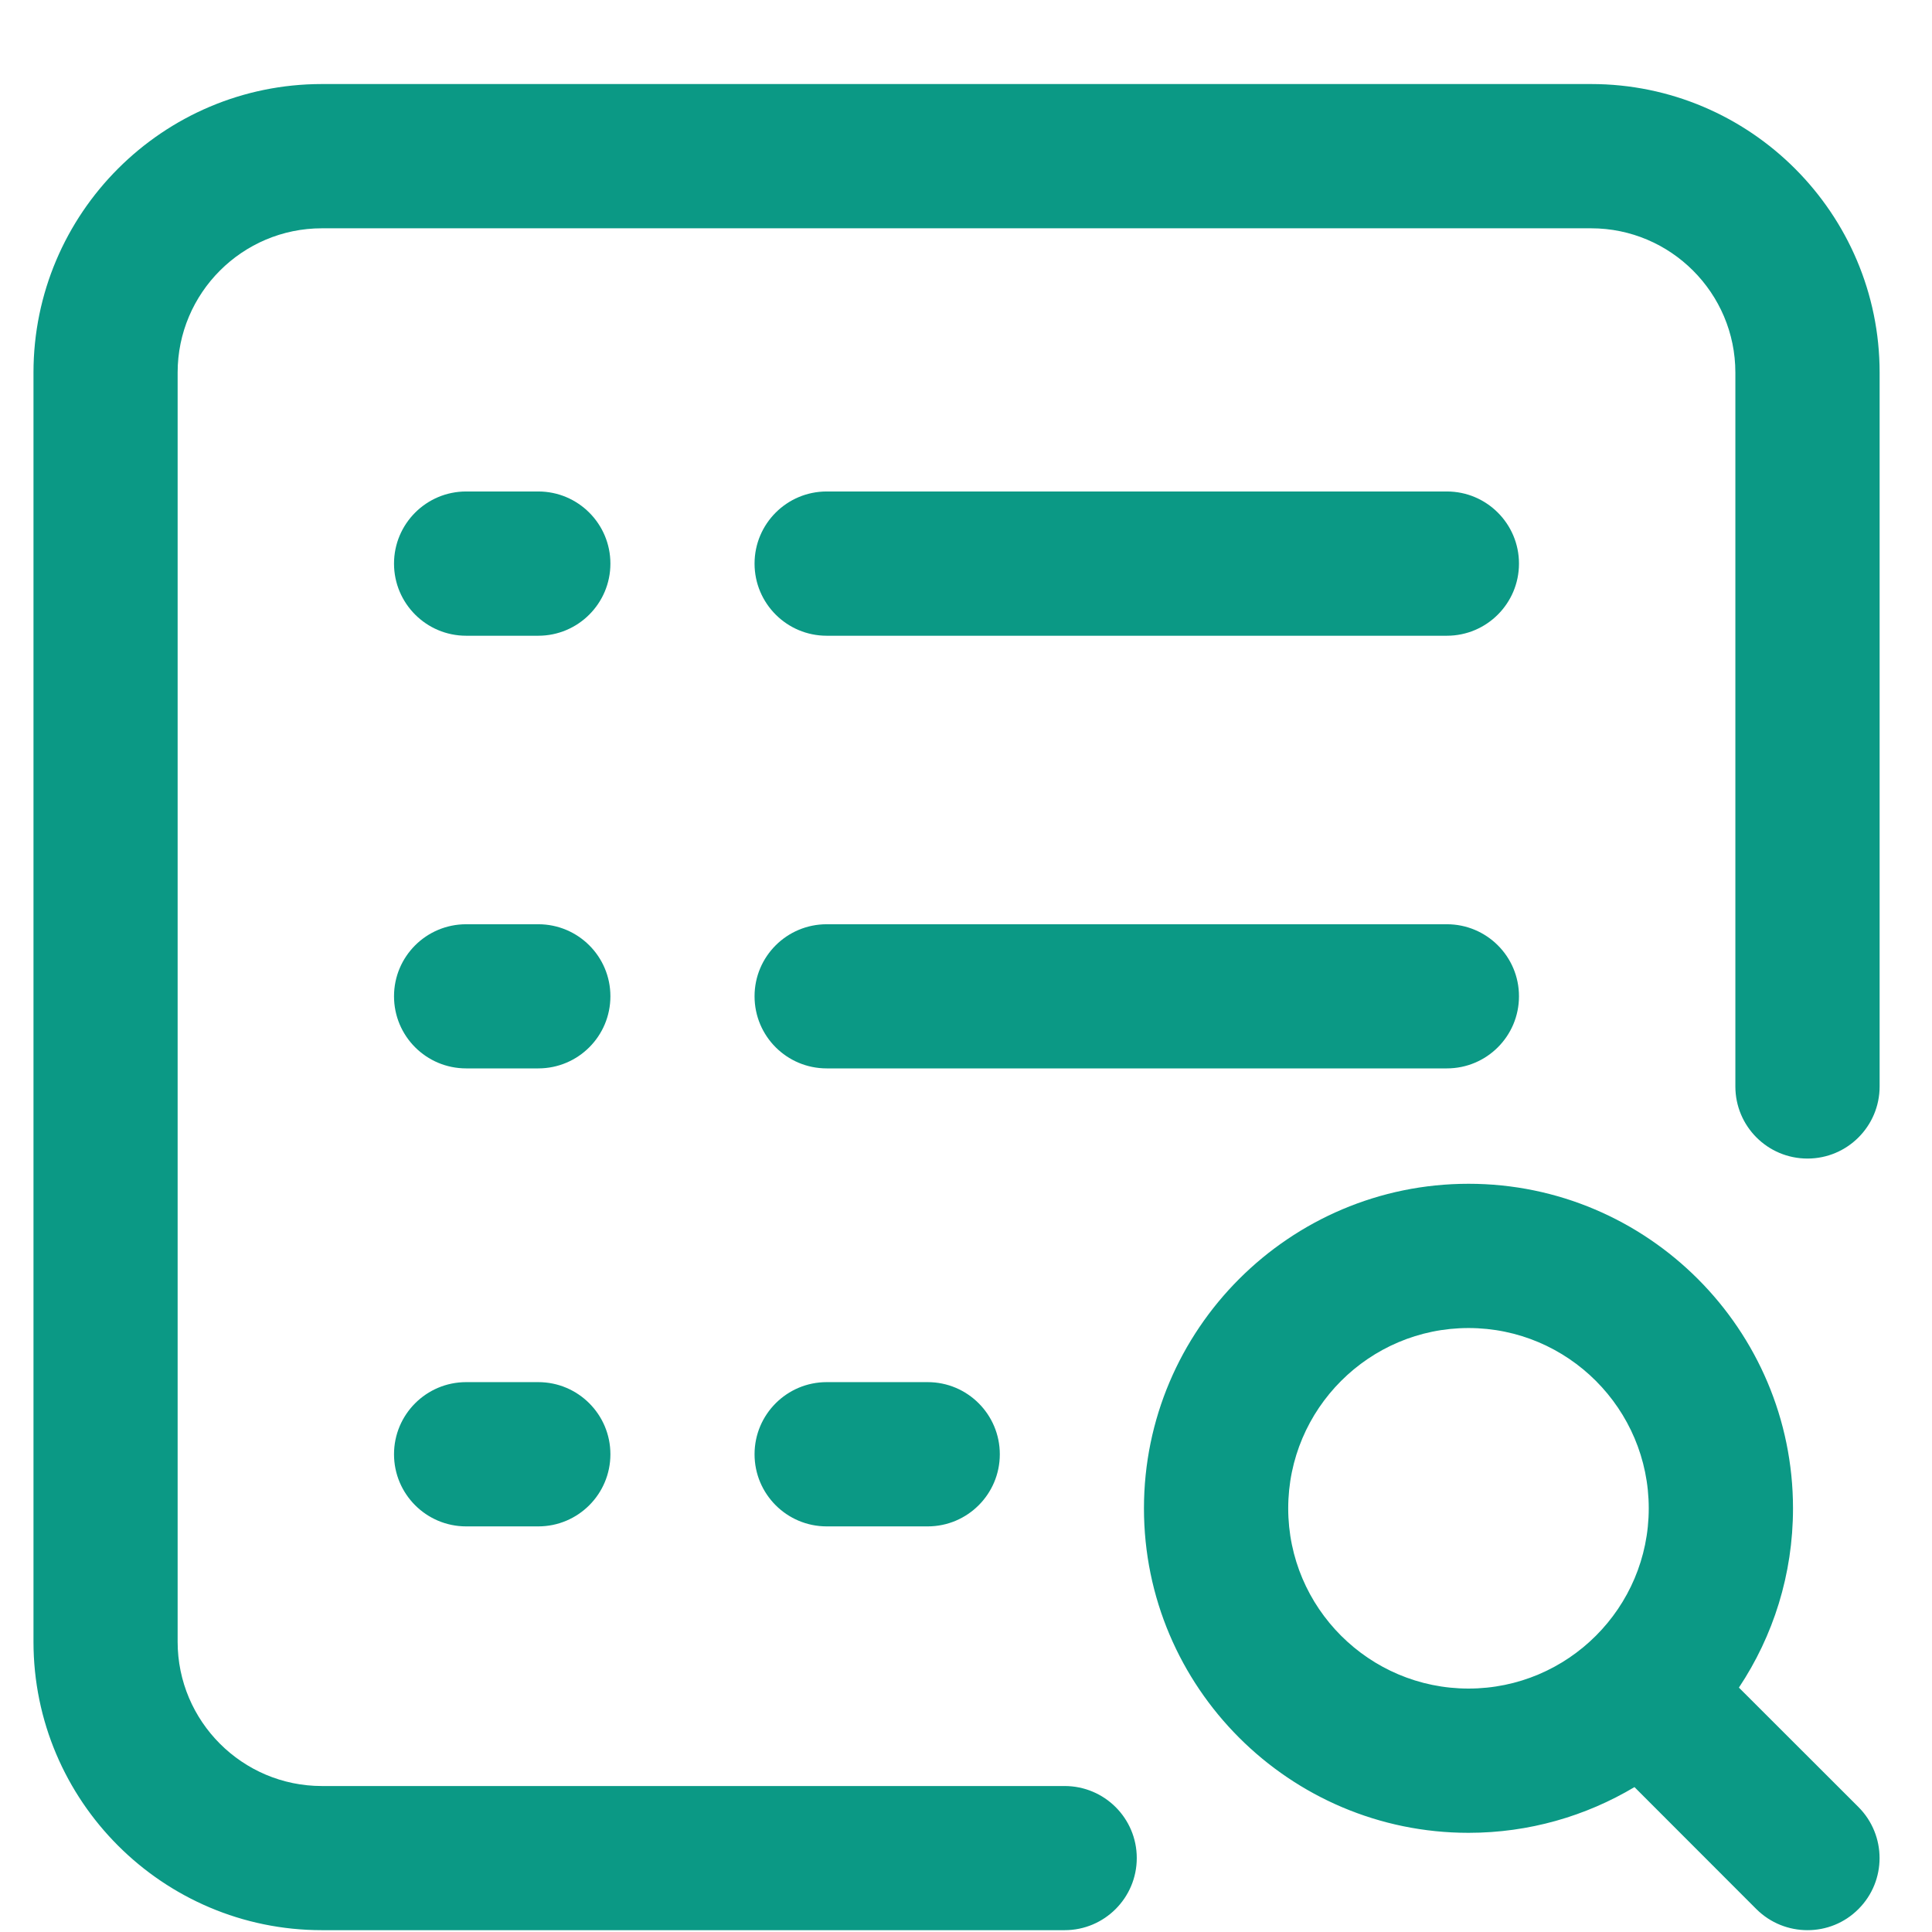 <svg width="18" height="18" viewBox="0 0 18 18" fill="none" xmlns="http://www.w3.org/2000/svg">
<path d="M8.643 12.877C9.014 12.877 9.315 13.178 9.315 13.549C9.315 13.92 9.014 14.221 8.643 14.221H7.702C7.331 14.221 7.03 13.92 7.03 13.549C7.03 13.178 7.331 12.877 7.702 12.877H8.643ZM14.152 9.282C14.152 8.911 13.851 8.611 13.48 8.611H7.702C7.331 8.611 7.03 8.911 7.03 9.282C7.03 9.654 7.331 9.954 7.702 9.954H13.48C13.851 9.954 14.152 9.654 14.152 9.282ZM7.702 5.923H13.48C13.851 5.923 14.152 5.622 14.152 5.251C14.152 4.88 13.851 4.579 13.48 4.579H7.702C7.331 4.579 7.03 4.88 7.03 5.251C7.03 5.622 7.331 5.923 7.702 5.923ZM5.015 12.877H4.343C3.972 12.877 3.671 13.178 3.671 13.549C3.671 13.92 3.972 14.221 4.343 14.221H5.015C5.386 14.221 5.687 13.92 5.687 13.549C5.687 13.178 5.386 12.877 5.015 12.877ZM5.015 8.611H4.343C3.972 8.611 3.671 8.911 3.671 9.282C3.671 9.654 3.972 9.954 4.343 9.954H5.015C5.386 9.954 5.687 9.654 5.687 9.282C5.687 8.911 5.386 8.611 5.015 8.611ZM5.015 4.579H4.343C3.972 4.579 3.671 4.88 3.671 5.251C3.671 5.622 3.972 5.923 4.343 5.923H5.015C5.386 5.923 5.687 5.622 5.687 5.251C5.687 4.88 5.386 4.579 5.015 4.579ZM17.315 16.836C17.577 17.099 17.577 17.524 17.315 17.786C17.184 17.918 17.012 17.983 16.84 17.983C16.668 17.983 16.496 17.918 16.364 17.787L15.228 16.65C14.775 16.92 14.246 17.076 13.682 17.076C12.015 17.076 10.658 15.72 10.658 14.053C10.658 12.386 12.015 11.029 13.682 11.029C15.349 11.029 16.705 12.386 16.705 14.053C16.705 14.67 16.52 15.244 16.201 15.723L17.315 16.836ZM13.682 15.732C14.608 15.732 15.361 14.979 15.361 14.053C15.361 13.127 14.608 12.373 13.682 12.373C12.756 12.373 12.002 13.127 12.002 14.053C12.002 14.979 12.756 15.732 13.682 15.732ZM14.824 0.783H2.999C1.517 0.783 0.312 1.989 0.312 3.471V15.296C0.312 16.778 1.517 17.983 2.999 17.983H9.919C10.29 17.983 10.591 17.682 10.591 17.311C10.591 16.94 10.29 16.64 9.919 16.64H2.999C2.258 16.64 1.655 16.037 1.655 15.296V3.471C1.655 2.73 2.258 2.127 2.999 2.127H14.824C15.565 2.127 16.168 2.73 16.168 3.471V10.122C16.168 10.493 16.468 10.794 16.84 10.794C17.211 10.794 17.512 10.493 17.512 10.122V3.471C17.512 1.989 16.306 0.783 14.824 0.783Z" fill="url(#paint0_linear)"/>
<defs>
<linearGradient id="paint0_linear" x1="-10.611" y1="-6.823" x2="17.776" y2="-6.517" gradientUnits="userSpaceOnUse">
<stop stop-color="#0B9985"/>
<stop offset="1" stop-color="#0B9985"/>
</linearGradient>
</defs>
</svg>
